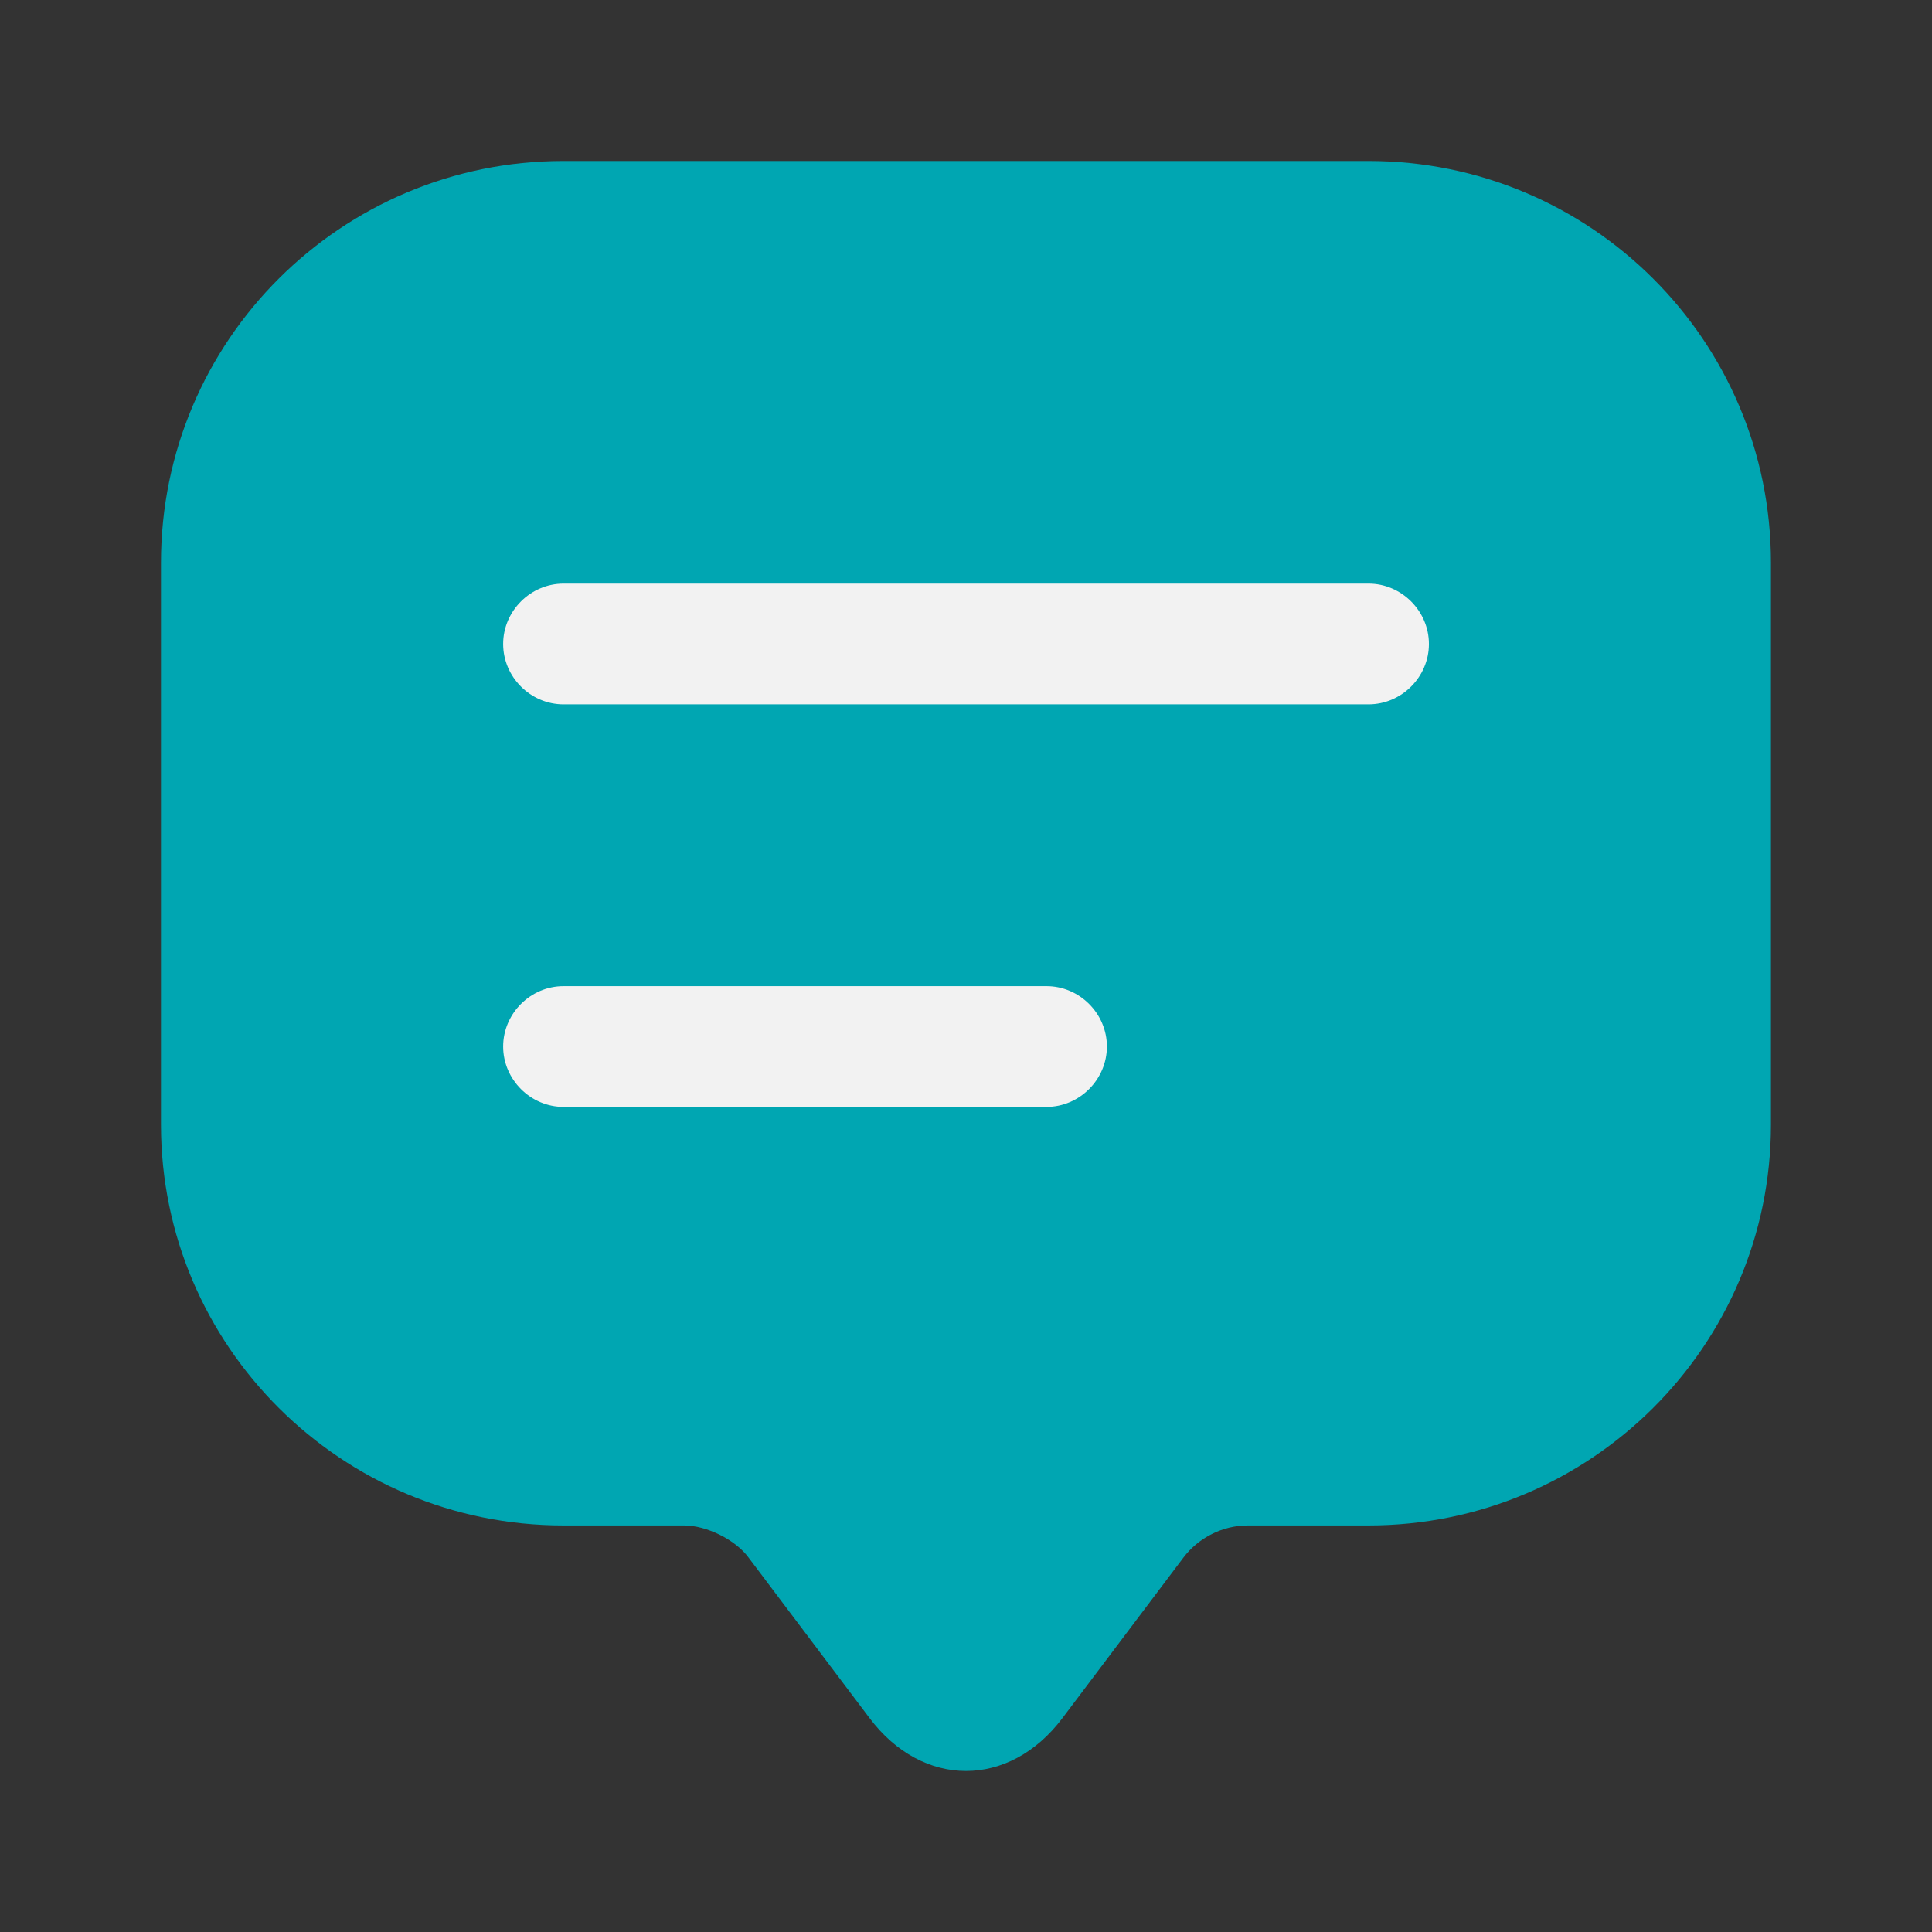<svg width="28" height="28" viewBox="0 0 28 28" fill="none" xmlns="http://www.w3.org/2000/svg">
<rect x="0" y="0" width="28" height="28" fill="#333333" stroke="none"/>
<path d="M2.333 15.132V8.155C2.333 4.935 4.946 2.333 8.166 2.333H19.833C23.053 2.333 25.666 4.935 25.666 8.155V16.298C25.666 19.507 23.053 22.108 19.833 22.108H18.083C17.721 22.108 17.371 22.283 17.15 22.575L15.4 24.897C14.63 25.923 13.37 25.923 12.6 24.897L10.85 22.575C10.663 22.318 10.243 22.108 9.916 22.108H8.166C4.946 22.108 2.333 19.507 2.333 16.298V15.132Z" fill="#00A6B2"/>
<path d="M19.834 10.208H8.167C7.689 10.208 7.292 9.812 7.292 9.333C7.292 8.855 7.689 8.458 8.167 8.458H19.834C20.312 8.458 20.709 8.855 20.709 9.333C20.709 9.812 20.312 10.208 19.834 10.208Z" fill="#F2F2F2"/>
<path d="M15.167 16.042H8.167C7.689 16.042 7.292 15.645 7.292 15.167C7.292 14.688 7.689 14.292 8.167 14.292H15.167C15.645 14.292 16.042 14.688 16.042 15.167C16.042 15.645 15.645 16.042 15.167 16.042Z" fill="#F2F2F2"/>
</svg>
